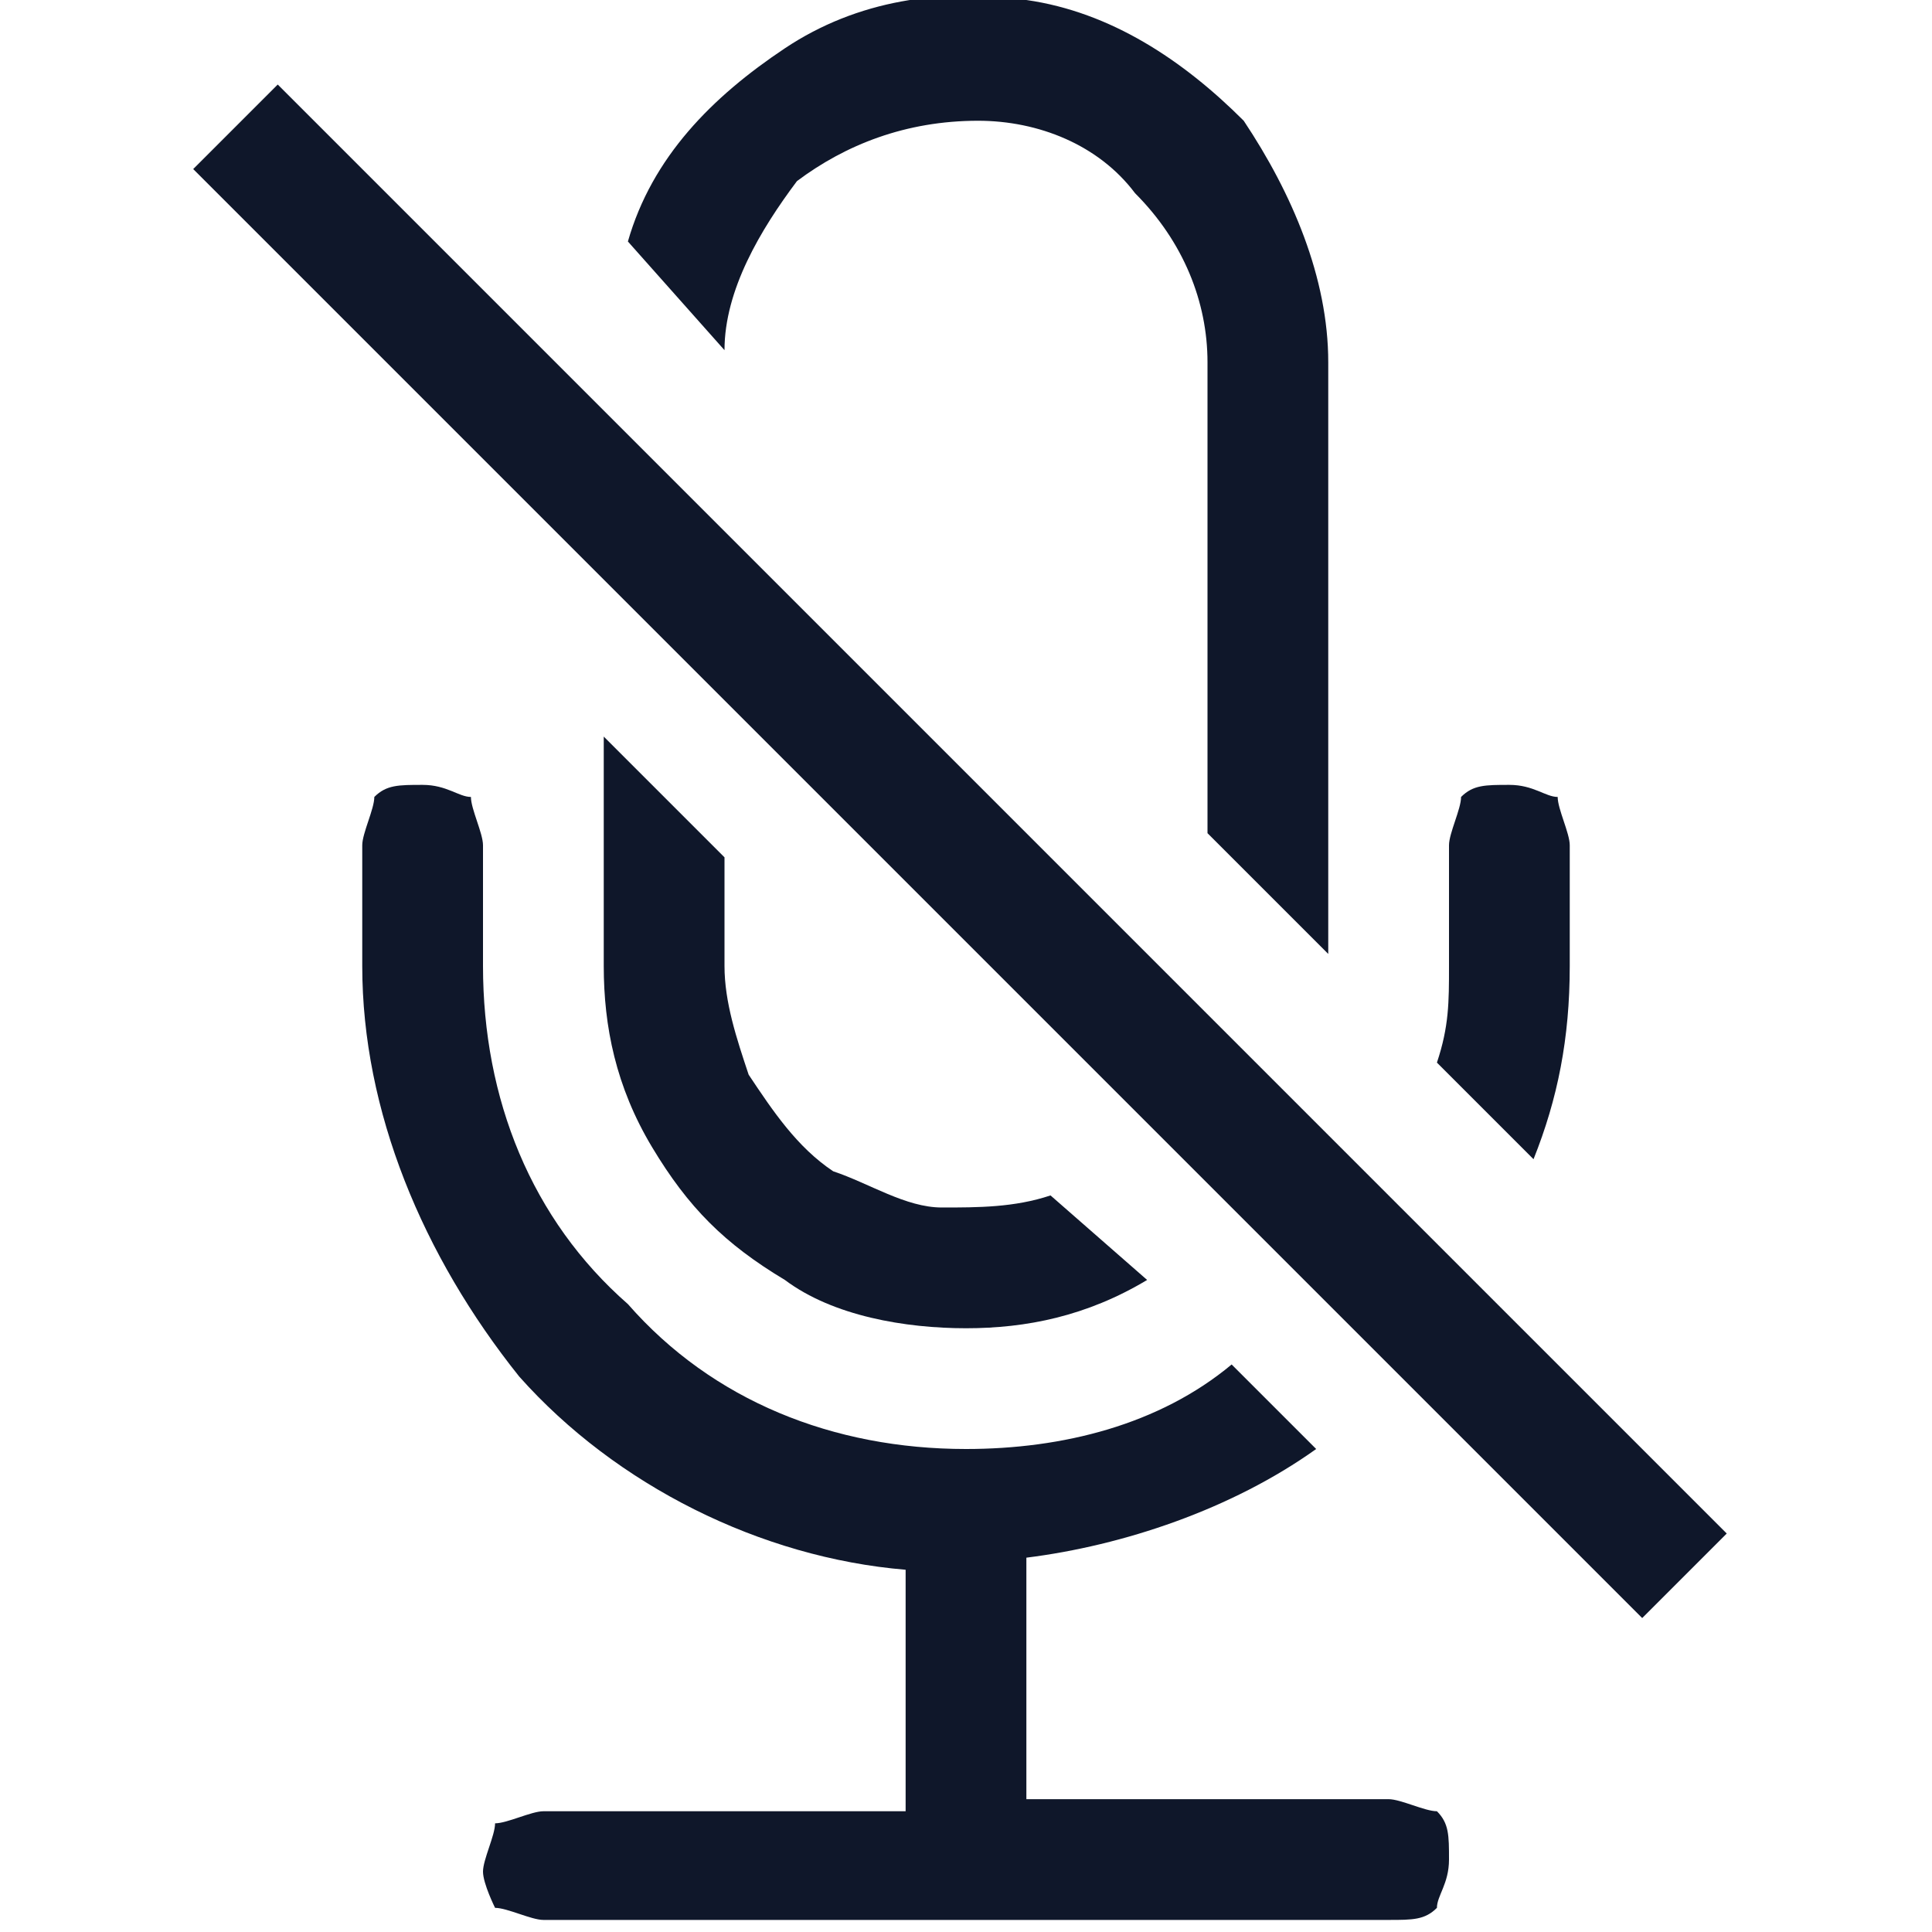 <?xml version="1.0" encoding="utf-8"?>
<!-- Generator: Adobe Illustrator 26.0.1, SVG Export Plug-In . SVG Version: 6.00 Build 0)  -->
<svg version="1.1" id="Layer_1" xmlns="http://www.w3.org/2000/svg" xmlns:xlink="http://www.w3.org/1999/xlink" x="0px" y="0px"
	 viewBox="0 0 16 16" style="enable-background:new 0 0 16 16;" xml:space="preserve">
<style type="text/css">
	.st0{fill:none;}
	.st1{fill:#0F172A;}
</style>
<rect y="0" class="st0" width="16" height="16"/>
<g>
	<path class="st1" d="M13,8c0,0.6-0.1,1.1-0.3,1.6l-0.8-0.8C12,8.5,12,8.3,12,8V7c0-0.1,0.1-0.3,0.1-0.4c0.1-0.1,0.2-0.1,0.4-0.1
		s0.3,0.1,0.4,0.1C12.9,6.7,13,6.9,13,7V8z M8,12c0.8,0,1.6-0.2,2.2-0.7l0.7,0.7c-0.7,0.5-1.6,0.8-2.4,0.9v2h3
		c0.1,0,0.3,0.1,0.4,0.1c0.1,0.1,0.1,0.2,0.1,0.4s-0.1,0.3-0.1,0.4c-0.1,0.1-0.2,0.1-0.4,0.1h-7c-0.1,0-0.3-0.1-0.4-0.1
		C4.1,15.8,4,15.6,4,15.5s0.1-0.3,0.1-0.4C4.2,15.1,4.4,15,4.5,15h3v-2c-1.2-0.1-2.4-0.7-3.2-1.6C3.5,10.4,3,9.2,3,8V7
		c0-0.1,0.1-0.3,0.1-0.4c0.1-0.1,0.2-0.1,0.4-0.1s0.3,0.1,0.4,0.1C3.9,6.7,4,6.9,4,7v1c0,1.1,0.4,2.1,1.2,2.8C5.9,11.6,6.9,12,8,12z
		 M11,3v4.9l-1-1V3c0-0.5-0.2-1-0.6-1.4C9.1,1.2,8.6,1,8.1,1C7.5,1,7,1.2,6.6,1.5C6.3,1.9,6,2.4,6,2.9L5.2,2
		c0.2-0.7,0.7-1.2,1.3-1.6c0.6-0.4,1.3-0.5,2-0.4c0.7,0.1,1.3,0.5,1.8,1C10.7,1.6,11,2.3,11,3z"/>
	<path class="st1" d="M9.5,10.6L8.7,9.9C8.4,10,8.1,10,7.8,10c-0.3,0-0.6-0.2-0.9-0.3C6.6,9.5,6.4,9.2,6.2,8.9C6.1,8.6,6,8.3,6,8
		V7.1l-1-1V8c0,0.5,0.1,1,0.4,1.5C5.7,10,6,10.3,6.5,10.6C6.9,10.9,7.5,11,8,11C8.5,11,9,10.9,9.5,10.6z M1.6,1.4l12,12l0.7-0.7
		l-12-12L1.6,1.4z"/>
</g>
</svg>
